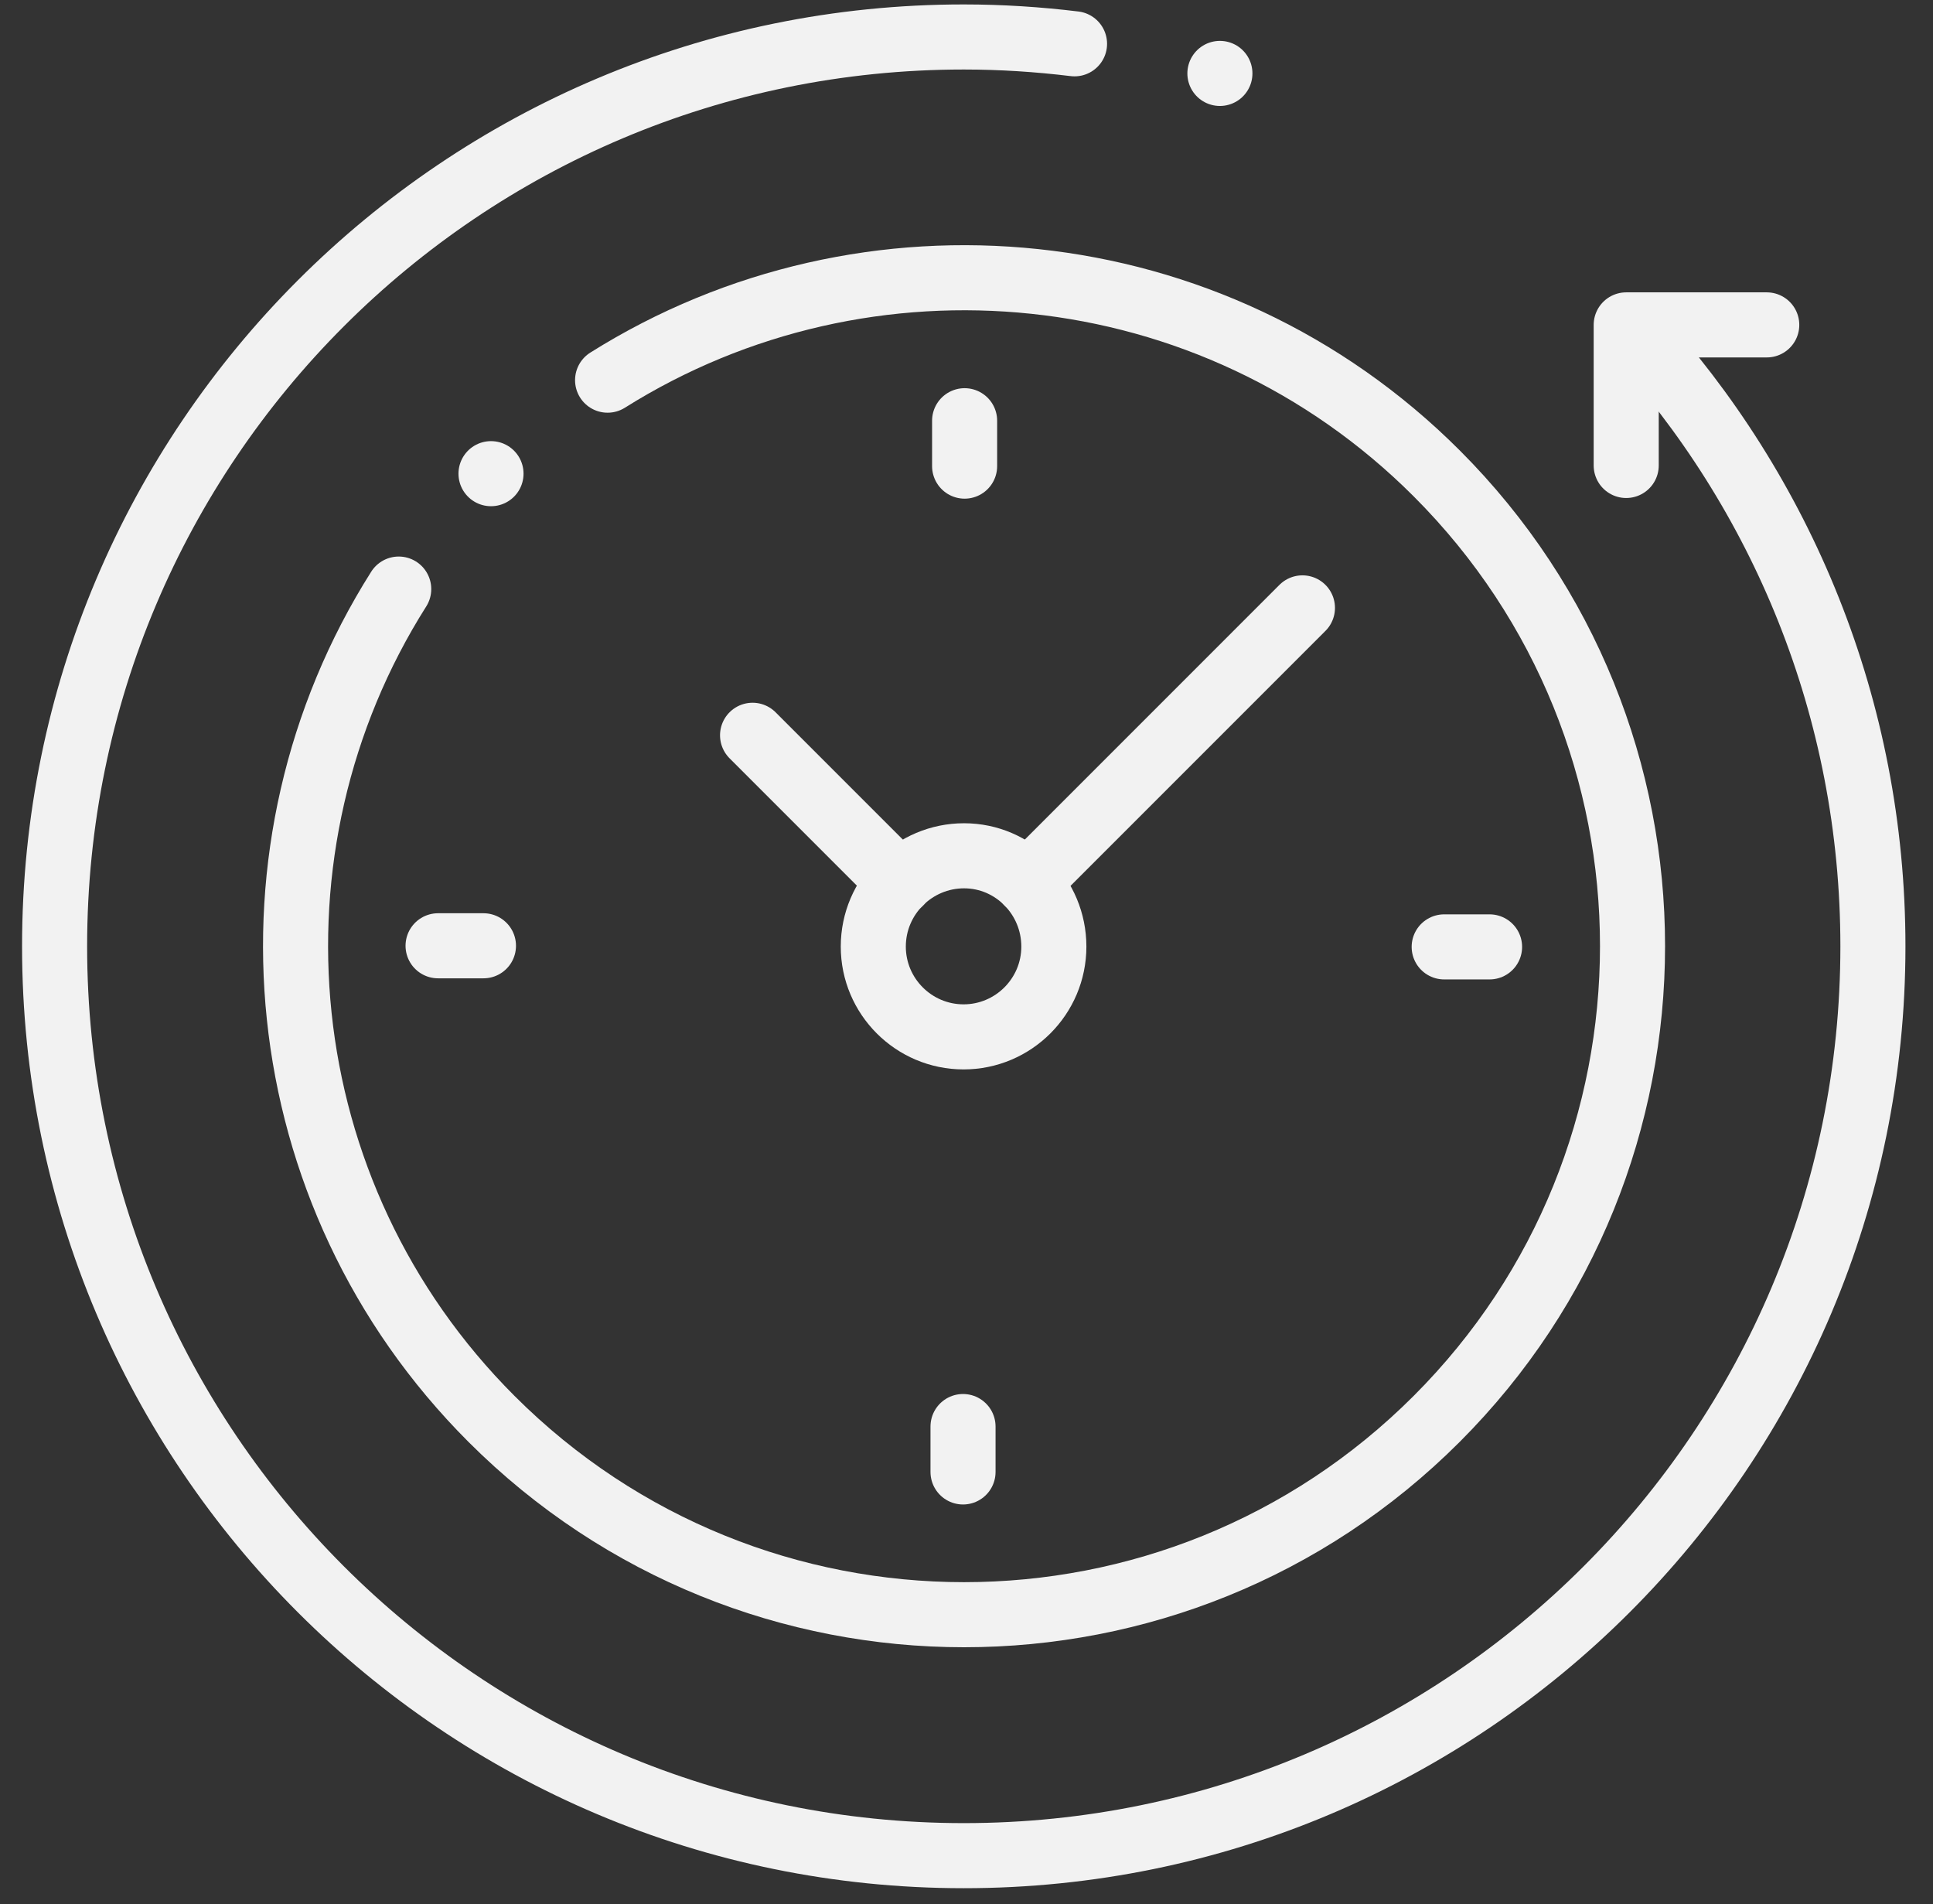 <?xml version="1.0" encoding="utf-8"?>
<!-- Generator: Adobe Illustrator 27.4.0, SVG Export Plug-In . SVG Version: 6.00 Build 0)  -->
<svg version="1.1" id="svg4038" xmlns:svg="http://www.w3.org/2000/svg"
	 xmlns="http://www.w3.org/2000/svg" xmlns:xlink="http://www.w3.org/1999/xlink" x="0px" y="0px" viewBox="0 0 528 520"
	 style="enable-background:new 0 0 528 520;" xml:space="preserve">
<rect x="0" y="0" width="528" height="520" fill="#333333" stroke="none"/>
<style type="text/css">
	.st0{fill:none;stroke:#F2F2F2;stroke-width:13.333;stroke-linecap:round;stroke-linejoin:round;stroke-miterlimit:17.778;}
</style>
<g id="g4044" transform="matrix(1.333,0,0,-1.333,0,682.667)">
	<g id="g4046">
		<g>
			<g id="g4048">
				<g id="g4054" transform="translate(437.087,422.753)">
					<path id="path4056" class="st0" d="M-102.5,21.7C-72-11.5-53.3-55.8-53.3-104.5c0-102.9-83.4-186.3-186.3-186.3
						s-186.3,83.4-186.3,186.3s83.4,186.3,186.3,186.3c7.7,0,15.3-0.5,22.7-1.4"/>
				</g>
				<g id="g4058" transform="translate(159.604,409.242)">
					<path id="path4060" class="st0" d="M-35.1,25c53,33.3,123.8,27,169.9-19.1c53.5-53.5,53.5-140.2,0-193.7s-140.2-53.5-193.7,0
						c-46.2,46.2-52.5,117.1-19,170"/>
				</g>
				<g id="g4062" transform="translate(435.333,386.167)">
					<path id="path4064" class="st0" d="M-102.1,30.6v28.8h28.8"/>
				</g>
				<g id="g4066" transform="translate(231.55,256)">
					<path id="path4068" class="st0" d="M-52.6,62.2c0-10.2,8.3-18.5,18.5-18.5s18.5,8.3,18.5,18.5S-23.8,80.8-34,80.8
						S-52.6,72.5-52.6,62.2z"/>
				</g>
				<g id="g4070" transform="translate(398.333,255.837)">
					<path id="path4072" class="st0" d="M-93.1,62.3h-9.3"/>
				</g>
				<g id="g4074" transform="translate(113.667,256.163)">
					<path id="path4076" class="st0" d="M-23.9,62.2h9.3"/>
				</g>
				<g id="g4078" transform="translate(256.163,398.333)">
					<path id="path4080" class="st0" d="M-58.5,27.6v-9.3"/>
				</g>
				<g id="g4082" transform="translate(255.837,113.667)">
					<path id="path4084" class="st0" d="M-58.5,96.9v9.3"/>
				</g>
				<g id="g4086" transform="translate(238.711,273.289)">
					<path id="path4088" class="st0" d="M-54.3,58l-30.2,30.2"/>
				</g>
				<g id="g4090" transform="translate(273.289,273.289)">
					<path id="path4092" class="st0" d="M-62.7,58l56.3,56.3"/>
				</g>
				<g id="g4094" transform="translate(128.014,383.986)">
					<path id="path4096" class="st0" d="M-27.4,31.1L-27.4,31.1"/>
				</g>
				<g id="g4098" transform="translate(325.275,492.286)">
					<path id="path4100" class="st0" d="M-75.3,4.8L-75.3,4.8"/>
				</g>
			</g>
		</g>
	</g>
</g>
</svg>
